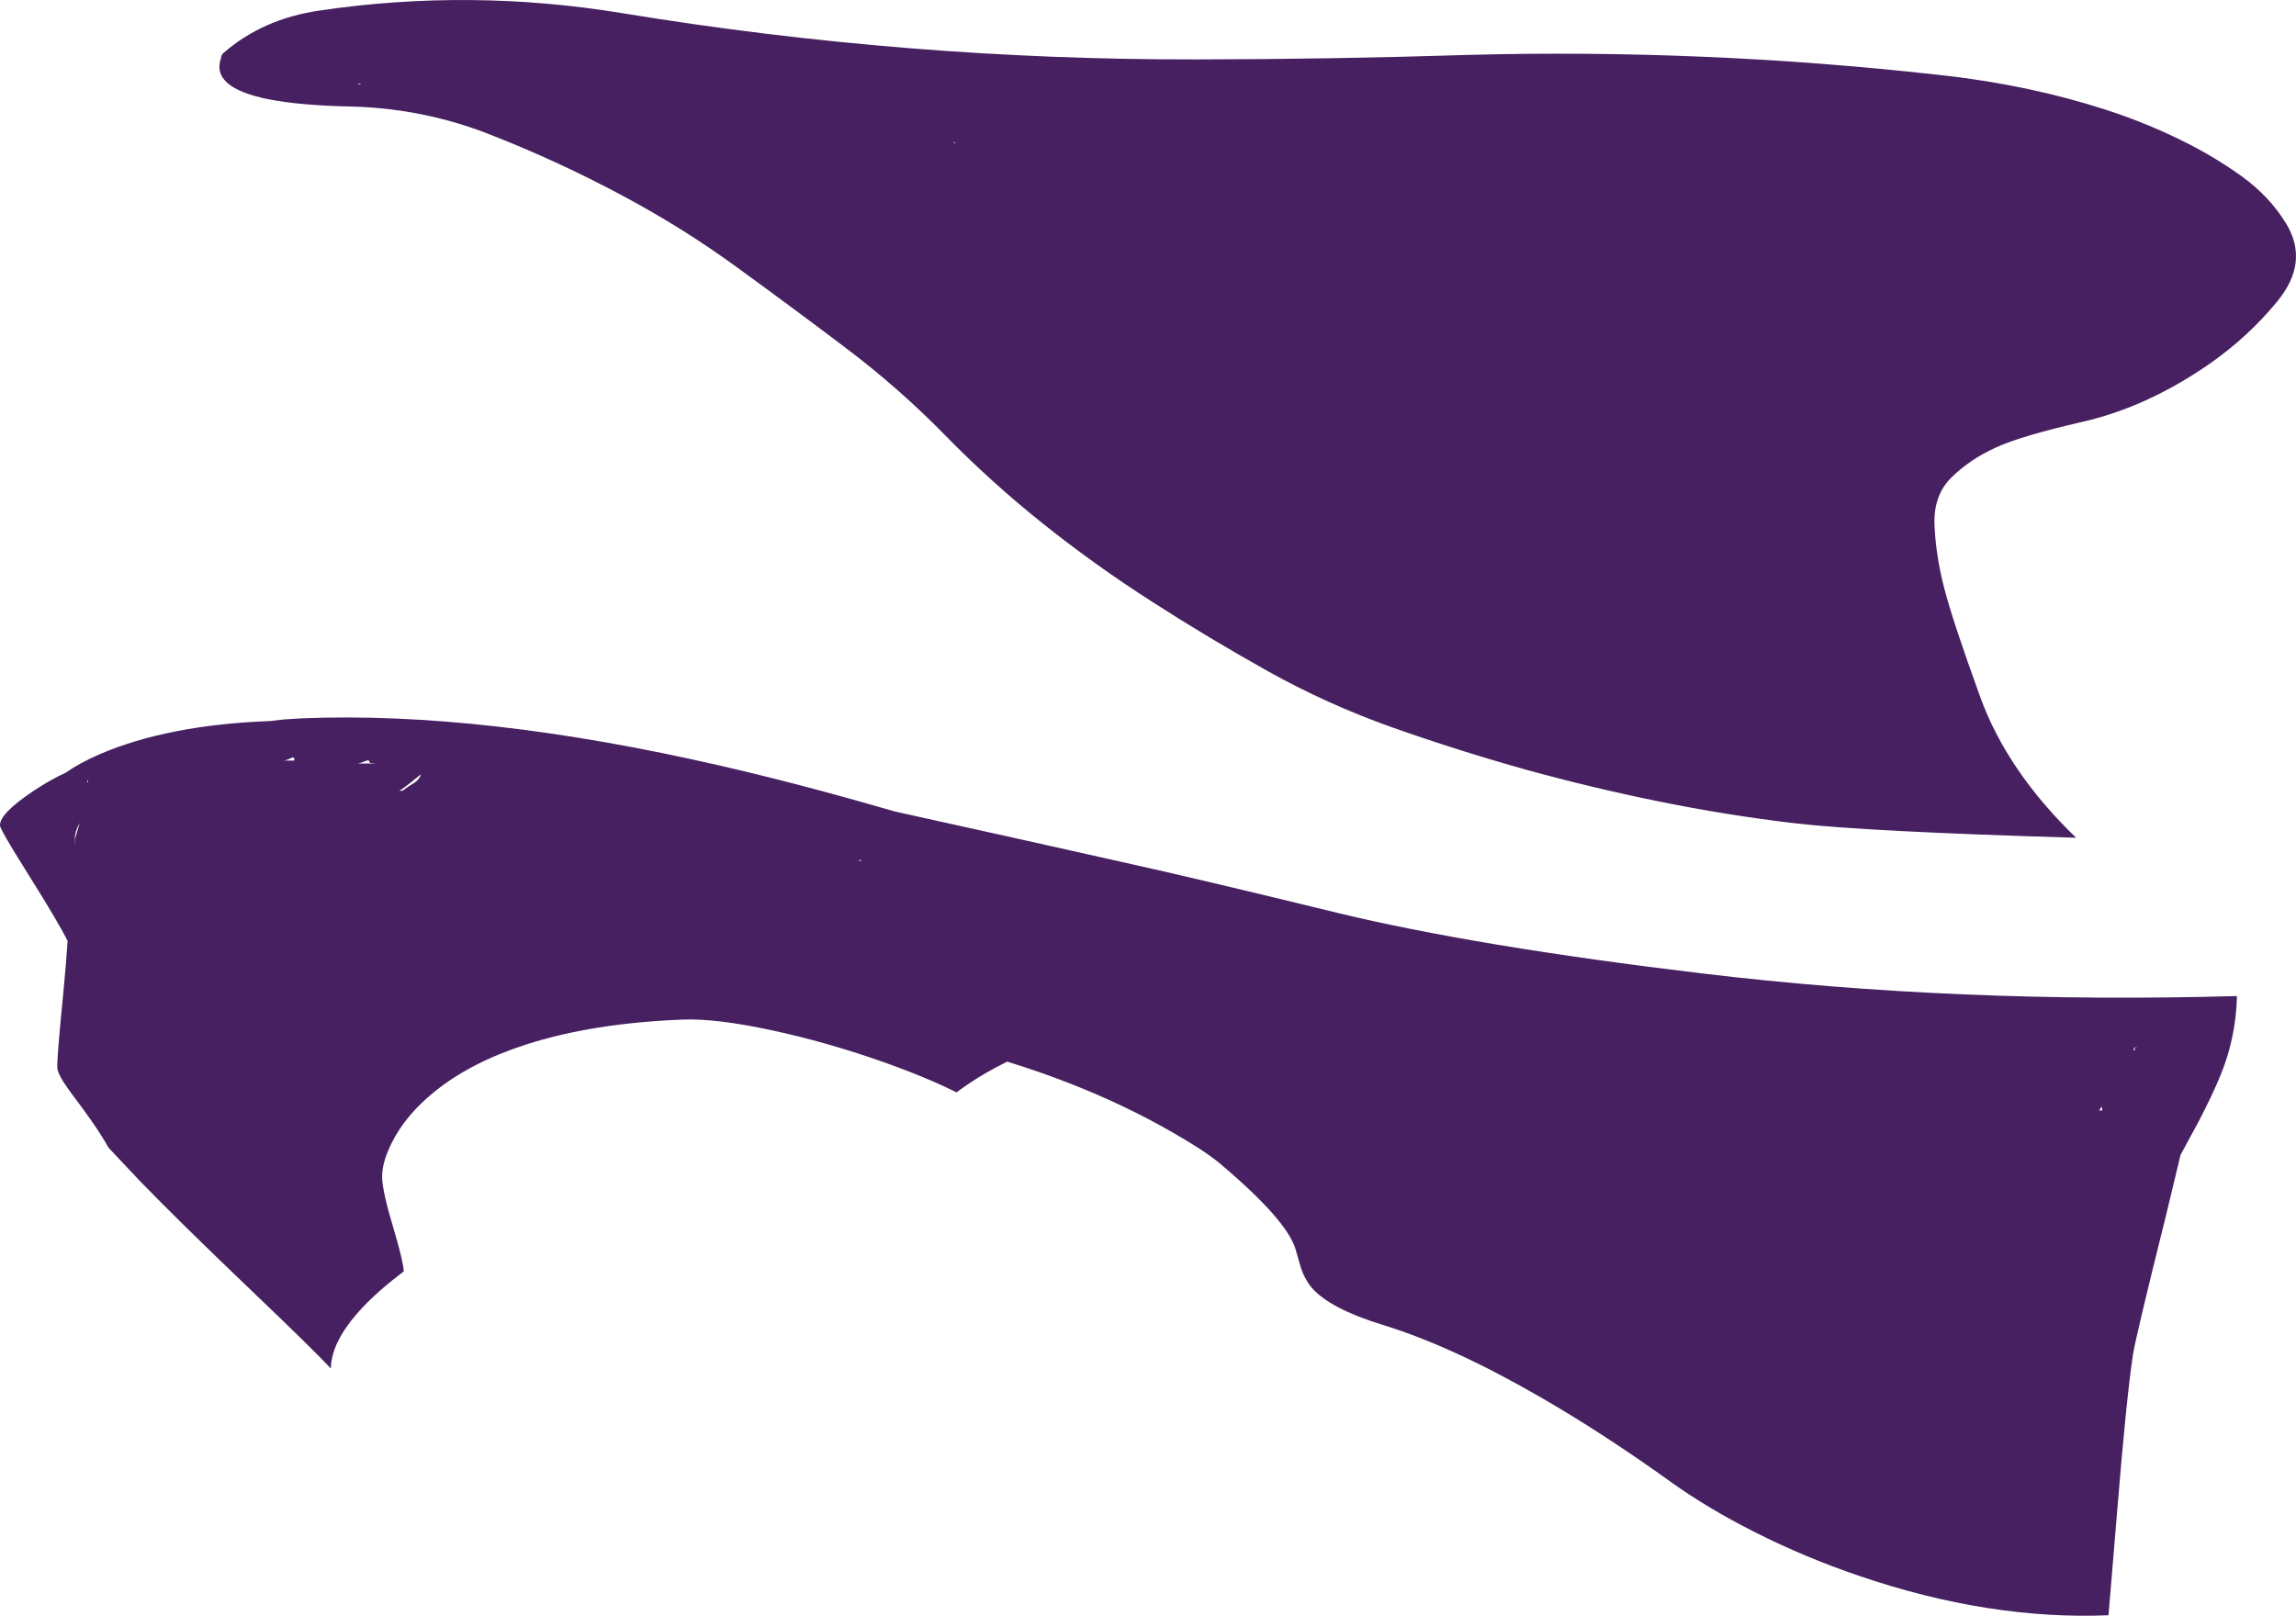 <?xml version="1.0" encoding="UTF-8" standalone="no"?>
<svg xmlns:ffdec="https://www.free-decompiler.com/flash" xmlns:xlink="http://www.w3.org/1999/xlink" ffdec:objectType="shape" height="878.3px" width="1247.8px" xmlns="http://www.w3.org/2000/svg">
  <g transform="matrix(1.0, 0.0, 0.0, 1.0, 612.65, 735.8)">
    <path d="M489.95 -687.3 Q510.95 -682.85 531.3 -676.3 555.1 -668.65 576.9 -657.5 592.2 -649.65 605.8 -639.85 620.75 -629.05 629.7 -614.4 642.65 -593.3 624.8 -571.75 L620.4 -566.6 Q604.8 -549.05 584.6 -535.6 552.4 -514.1 519.1 -506.5 485.75 -498.85 471.95 -492.5 458.0 -486.15 448.05 -476.4 438.0 -466.65 438.7 -450.35 439.35 -433.95 444.0 -415.95 448.65 -398.0 463.4 -357.3 478.05 -316.65 515.65 -280.4 401.55 -283.75 362.6 -288.3 325.25 -292.7 288.4 -300.25 252.25 -307.6 216.9 -317.35 179.9 -327.7 144.1 -340.35 108.65 -352.95 76.55 -370.85 44.35 -388.85 13.55 -408.65 -17.45 -428.5 -45.65 -451.0 -74.15 -473.75 -99.2 -499.4 -124.35 -525.1 -153.9 -547.35 -182.75 -569.15 -212.0 -590.4 -241.65 -612.05 -274.75 -629.65 -309.25 -648.15 -346.4 -662.7 -381.5 -676.5 -419.8 -677.85 -449.15 -678.35 -466.75 -681.85 -498.35 -688.2 -492.5 -704.3 -492.45 -705.85 -491.3 -706.9 -469.95 -725.55 -439.1 -730.05 -357.15 -742.2 -274.5 -728.65 -119.65 -703.2 37.85 -703.5 111.65 -703.6 185.05 -705.95 312.9 -709.35 440.0 -695.2 465.2 -692.55 489.95 -687.3 M23.7 -120.75 Q-1.4 -135.1 -30.2 -146.45 -47.7 -153.35 -65.3 -158.7 -77.4 -152.65 -85.4 -147.2 -89.35 -144.6 -92.8 -142.0 -109.85 -150.5 -134.05 -159.0 -164.0 -169.45 -192.8 -175.65 -223.6 -182.35 -241.95 -181.55 -290.8 -179.6 -326.75 -168.0 -356.75 -158.35 -376.4 -142.45 -392.0 -129.9 -399.6 -114.85 -405.4 -103.4 -404.95 -95.05 -404.5 -87.05 -399.0 -68.75 -393.55 -50.45 -393.2 -44.7 L-399.35 -39.9 Q-406.85 -33.85 -412.9 -27.85 -432.6 -8.15 -432.85 8.1 -441.05 -0.85 -476.05 -34.3 -515.0 -71.5 -536.75 -93.95 L-553.65 -111.9 Q-557.2 -118.2 -561.7 -124.75 -566.6 -131.9 -575.2 -143.3 -581.3 -151.85 -581.5 -155.2 -581.8 -160.15 -578.4 -194.3 -576.6 -213.1 -575.9 -224.3 -580.7 -234.05 -596.85 -259.8 L-605.25 -273.35 Q-612.6 -285.55 -612.65 -287.0 -613.05 -293.4 -594.7 -305.7 -587.75 -310.35 -580.9 -313.85 L-576.8 -315.85 Q-569.35 -321.1 -558.25 -325.9 -521.2 -341.8 -465.7 -343.85 L-459.05 -344.65 -449.0 -345.3 Q-350.5 -349.35 -220.85 -319.5 -177.65 -309.6 -126.65 -294.75 L-56.65 -279.25 -0.8 -266.75 Q38.35 -258.1 113.85 -239.65 189.35 -221.35 312.8 -206.6 450.65 -190.05 603.05 -194.35 602.7 -177.65 597.8 -161.55 596.25 -156.6 594.3 -151.7 590.05 -141.2 582.1 -125.9 L572.4 -108.0 564.55 -75.3 Q547.85 -8.25 546.55 0.55 542.95 24.25 537.9 86.35 L533.25 142.25 Q468.35 144.9 397.9 120.9 368.05 110.75 340.7 96.9 315.65 84.2 296.2 70.35 259.75 44.1 225.5 24.25 177.2 -3.75 139.45 -15.4 110.0 -24.4 100.15 -35.9 96.5 -40.3 94.45 -46.3 L91.45 -56.7 Q86.75 -72.7 49.65 -103.9 41.35 -110.7 23.7 -120.75 M-93.3 -657.7 L-93.3 -657.75 Q-93.75 -658.55 -94.85 -658.55 L-93.3 -657.7 M529.55 -134.3 L528.15 -132.15 529.9 -132.15 529.55 -134.3 M547.7 -166.55 L547.7 -166.3 Q546.75 -165.95 546.95 -165.0 547.05 -164.5 547.35 -164.85 547.65 -165.15 547.7 -166.3 L549.05 -166.55 547.7 -166.55 M-418.65 -689.95 L-418.7 -689.95 -418.65 -689.95 -417.05 -689.95 -416.45 -690.5 -418.65 -689.95 M-144.5 -267.6 L-144.7 -268.25 -146.35 -268.25 -144.5 -267.6 M-571.9 -279.75 L-569.35 -288.4 Q-571.4 -285.0 -571.9 -281.3 -572.2 -278.95 -571.9 -276.45 L-571.9 -279.75 M-564.65 -310.8 L-565.2 -311.9 -565.3 -310.6 -564.65 -310.8 M-408.15 -320.75 L-411.7 -321.1 Q-411.85 -323.0 -413.6 -322.25 -417.05 -320.8 -418.65 -320.75 L-408.15 -320.75 M-458.75 -322.35 L-452.65 -322.35 Q-452.65 -324.65 -454.05 -323.9 -457.0 -322.4 -458.75 -322.35 M-385.2 -313.85 Q-393.7 -306.85 -395.7 -305.95 L-393.9 -305.95 -390.55 -308.35 -387.05 -310.55 Q-384.65 -312.4 -383.75 -314.95 L-385.2 -313.85" fill="#462060" fill-rule="evenodd" stroke="none"/>
  </g>
</svg>
